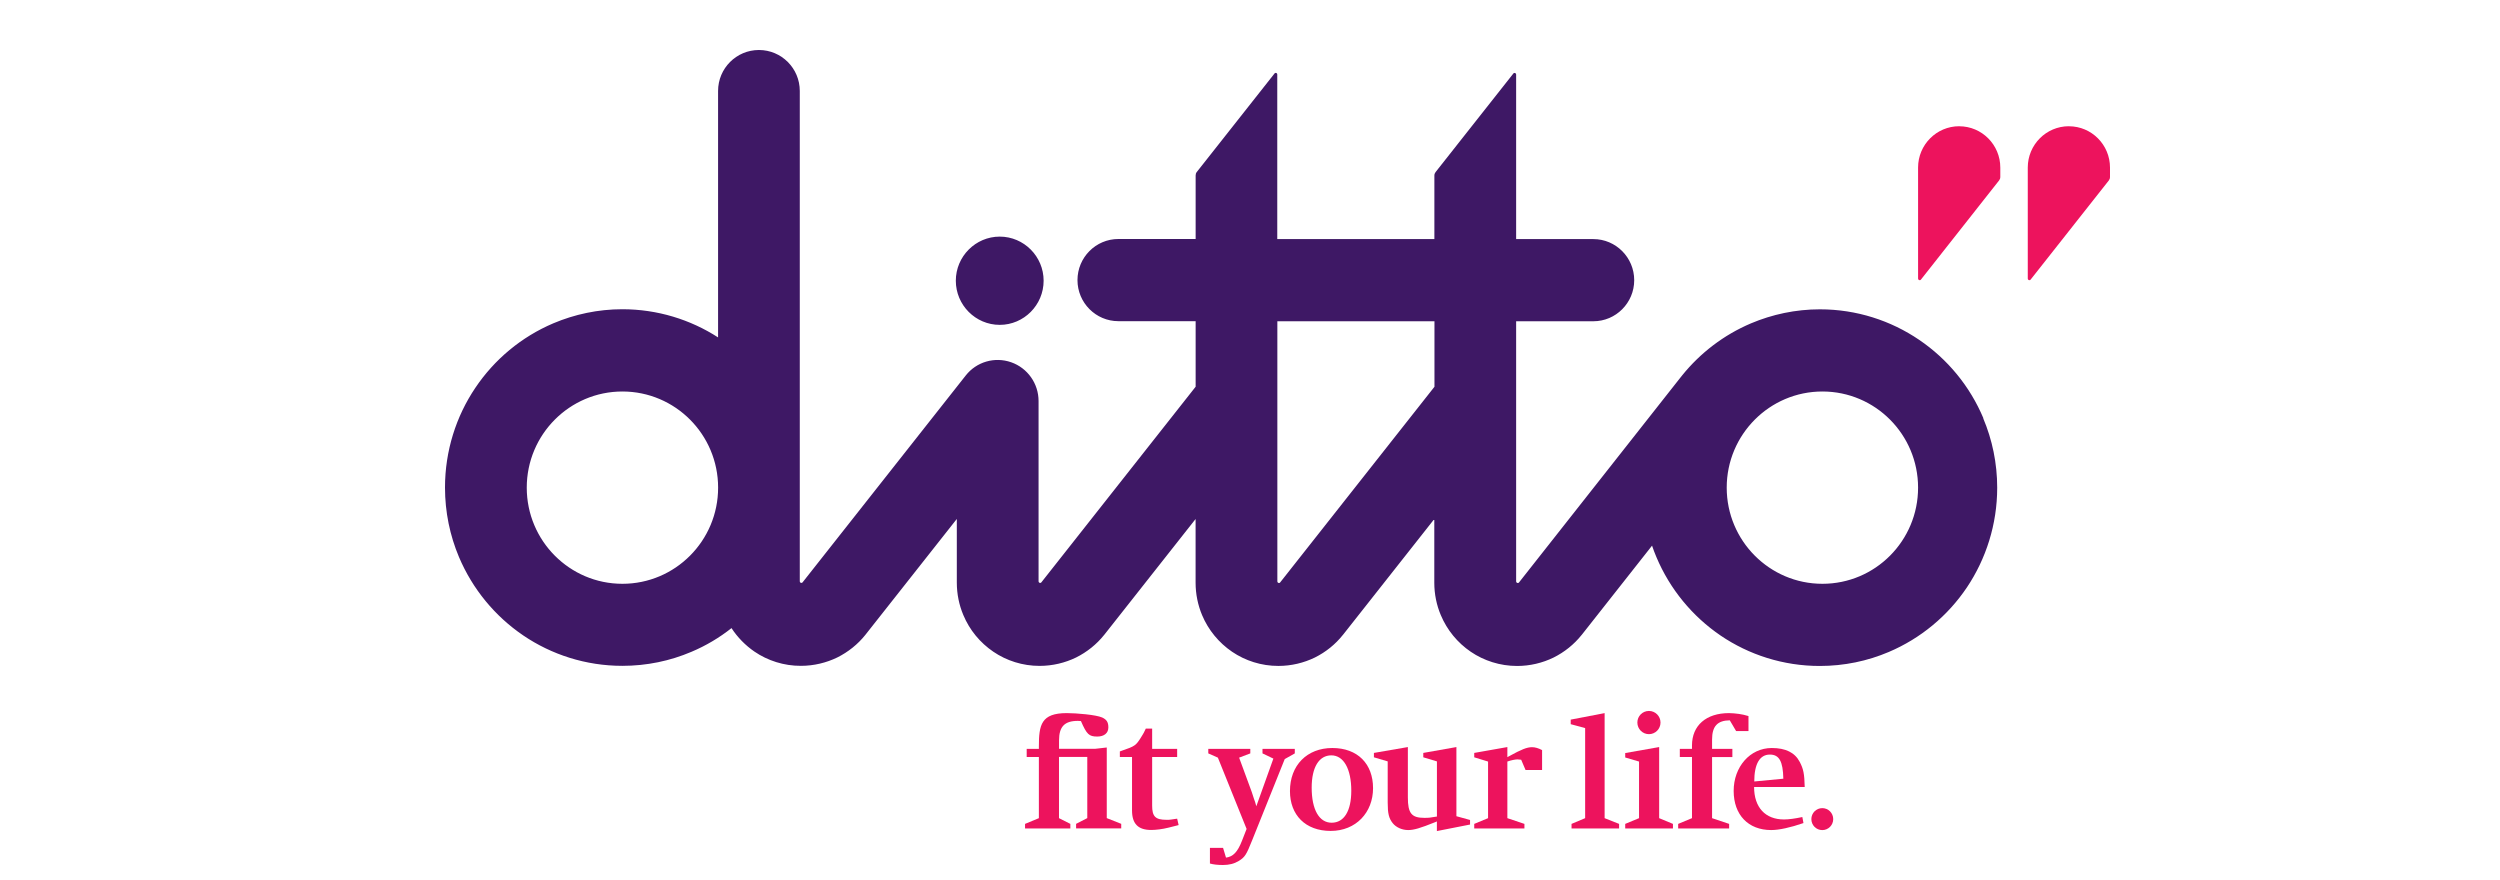 <svg width="500" height="176" viewBox="0 0 500 176" fill="none" xmlns="http://www.w3.org/2000/svg">
<path d="M391.847 25.245C387.304 25.245 383.616 28.952 383.616 33.51V55.709C383.616 55.883 383.762 56.039 383.944 56.039C384.039 56.039 384.108 56.004 384.16 55.952L399.819 36.088C399.966 35.897 400.061 35.672 400.061 35.402V33.519C400.061 28.961 396.382 25.253 391.838 25.253" fill="#ED135D"/>
<path d="M413.777 25.245C409.234 25.245 405.554 28.952 405.554 33.51V55.709C405.554 55.883 405.692 56.039 405.882 56.039C405.96 56.039 406.047 56.004 406.098 55.952L421.767 36.088C421.914 35.897 422 35.672 422 35.402V33.519C422 28.961 418.329 25.253 413.777 25.253" fill="#ED135D"/>
<path d="M199.948 64.973C204.785 64.973 208.724 61.005 208.724 56.144C208.724 51.282 204.777 47.323 199.948 47.323C195.12 47.323 191.164 51.282 191.164 56.144C191.164 61.005 195.103 64.973 199.948 64.973ZM396.676 83.647C393.981 77.231 389.498 71.814 383.832 67.968C378.174 64.122 371.316 61.865 363.983 61.865C359.12 61.865 354.43 62.88 350.18 64.678C344.756 66.987 340.048 70.59 336.403 75.113L336.351 75.183C336.23 75.33 336.118 75.478 335.989 75.634L303.779 116.516C303.719 116.577 303.641 116.603 303.555 116.603C303.374 116.603 303.227 116.456 303.227 116.273V64.252H318.67C323.179 64.252 326.842 60.571 326.842 56.039C326.842 51.508 323.179 47.818 318.67 47.818H303.227V14.905C303.227 14.732 303.08 14.584 302.898 14.584C302.821 14.584 302.734 14.627 302.683 14.688L287.126 34.404C286.971 34.595 286.876 34.839 286.876 35.09V47.809H255.453V14.896C255.453 14.723 255.315 14.575 255.142 14.575C255.038 14.575 254.969 14.619 254.917 14.68L239.361 34.396C239.197 34.587 239.128 34.83 239.128 35.082V47.8H223.676C219.158 47.8 215.496 51.49 215.496 56.022C215.496 60.554 219.167 64.235 223.676 64.235H239.128V77.344L208.249 116.499C208.197 116.56 208.111 116.586 208.033 116.586C207.852 116.586 207.713 116.438 207.713 116.256V80.209C207.713 76.71 205.511 73.594 202.22 72.448C198.929 71.302 195.293 72.361 193.142 75.104L160.492 116.499C160.492 116.499 160.354 116.586 160.276 116.586C160.104 116.586 159.957 116.438 159.957 116.256V18.196C159.957 13.664 156.295 10 151.786 10C147.277 10 143.615 13.664 143.615 18.196V67.482C138.104 63.922 131.488 61.847 124.474 61.847C119.603 61.847 114.921 62.863 110.671 64.66C104.28 67.378 98.881 71.883 95.064 77.57C91.237 83.248 89 90.15 89 97.512C89 102.417 89.993 107.131 91.79 111.394C94.502 117.81 98.985 123.236 104.642 127.082C110.291 130.919 117.158 133.168 124.474 133.168C129.354 133.168 134.036 132.178 138.285 130.364C141.179 129.148 143.883 127.533 146.301 125.623C147.51 127.481 149.082 129.079 150.905 130.329C153.539 132.126 156.778 133.177 160.173 133.168C162.764 133.168 165.26 132.56 167.454 131.492C169.648 130.398 171.566 128.862 173.077 126.969L173.129 126.9L191.363 103.789V116.525C191.363 118.8 191.821 121.013 192.667 123.01C193.919 126.014 196.018 128.541 198.661 130.338C201.296 132.135 204.526 133.185 207.929 133.177C210.512 133.177 213.017 132.569 215.211 131.501C217.405 130.407 219.322 128.87 220.834 126.978L220.894 126.908L239.119 103.798V116.534C239.119 118.808 239.577 121.022 240.415 123.019C241.676 126.023 243.775 128.549 246.409 130.346C249.052 132.143 252.274 133.194 255.686 133.185C258.269 133.185 260.756 132.578 262.959 131.51C265.161 130.416 267.07 128.879 268.573 126.987L268.634 126.917L286.859 103.806V116.542C286.859 118.817 287.316 121.031 288.163 123.028C289.424 126.032 291.514 128.558 294.157 130.355C296.783 132.143 300.014 133.194 303.417 133.194C306.008 133.194 308.504 132.586 310.698 131.518C312.892 130.425 314.81 128.888 316.321 126.995L316.382 126.926L330.409 109.128C330.668 109.91 330.97 110.674 331.281 111.42C333.985 117.836 338.468 123.262 344.117 127.108C349.765 130.945 356.632 133.194 363.948 133.194C368.828 133.194 373.518 132.204 377.768 130.39C384.143 127.681 389.55 123.175 393.376 117.489C397.185 111.811 399.44 104.9 399.44 97.538C399.44 92.642 398.446 87.927 396.641 83.656M124.483 116.759C113.919 116.759 105.351 108.147 105.351 97.529C105.351 86.912 113.919 78.299 124.483 78.299C135.046 78.299 143.623 86.903 143.623 97.529C143.623 108.156 135.046 116.759 124.483 116.759ZM286.885 77.362L256.006 116.516C255.954 116.577 255.876 116.603 255.798 116.603C255.617 116.603 255.47 116.456 255.47 116.273V64.252H286.893V77.362H286.885ZM364.484 116.759C353.92 116.759 345.343 108.147 345.343 97.529C345.343 86.912 353.92 78.299 364.484 78.299C375.047 78.299 383.616 86.903 383.616 97.529C383.616 108.156 375.056 116.759 364.484 116.759Z" fill="#3E1865"/>
<path d="M211.799 151.399V163.632L214.07 164.778V165.69H205.01V164.778L207.774 163.632V151.399H205.338V149.767H207.774V149.307C207.774 144.966 208.231 142.622 213.353 142.622C215.271 142.622 219.201 142.952 220.436 143.499C221.343 143.924 221.671 144.445 221.671 145.487C221.671 146.624 220.825 147.31 219.46 147.31C217.802 147.31 217.353 146.885 216.186 144.211C215.858 144.176 215.729 144.176 215.573 144.176C212.913 144.176 211.807 145.322 211.807 148.092V149.759H219.045L221.352 149.498V163.623L224.245 164.769V165.681H215.219V164.769L217.456 163.623V151.391H211.807L211.799 151.399Z" fill="#ED135D"/>
<path d="M226.405 151.4H223.969V150.288L224.323 150.158C226.984 149.247 227.182 149.116 228.219 147.449C228.668 146.729 228.866 146.408 229.16 145.722H230.43V149.767H235.431V151.4H230.43V161.123C230.43 163.311 231.078 163.962 233.315 163.962C233.669 163.962 233.997 163.962 234.291 163.901L235.172 163.771L235.431 163.736L235.725 165.013L235.37 165.108L233.678 165.534C232.511 165.829 231.181 165.994 230.24 165.994C227.614 165.994 226.405 164.752 226.405 162.078V151.4Z" fill="#ED135D"/>
<path d="M249.32 165.785L243.576 151.53L241.658 150.679V149.768H250.062V150.679L247.825 151.53L250.356 158.415C250.391 158.545 250.555 159.005 250.779 159.717C250.978 160.273 251.108 160.629 251.133 160.793C251.168 160.889 251.203 161.054 251.263 161.254L254.675 151.721L252.498 150.679V149.768H258.959V150.679L256.946 151.817L250.425 168.069C249.259 171.003 248.965 171.429 247.765 172.184C246.858 172.74 245.847 173 244.586 173C243.576 173 242.669 172.905 241.986 172.705V169.571H244.612L245.2 171.524C246.625 171.333 247.506 170.413 248.378 168.199L249.32 165.785Z" fill="#ED135D"/>
<path d="M257.992 158.215C257.992 153.058 261.404 149.602 266.465 149.602C271.527 149.602 274.61 152.771 274.61 157.633C274.61 162.495 271.198 166.184 266.137 166.184C261.075 166.184 257.992 162.99 257.992 158.223M262.336 157.529C262.336 161.93 263.831 164.544 266.327 164.544C268.823 164.544 270.257 162.191 270.257 158.154C270.257 153.778 268.728 151.07 266.266 151.07C263.805 151.07 262.336 153.448 262.336 157.529Z" fill="#ED135D"/>
<path d="M287.377 166.211V164.283L287.083 164.414C284 165.655 282.764 166.011 281.633 166.011C280.432 166.011 279.232 165.49 278.549 164.639C277.772 163.658 277.539 162.712 277.539 160.498V152.277L274.783 151.46V150.584L281.572 149.412V159.491C281.572 162.66 282.315 163.571 284.855 163.571C285.727 163.571 286.124 163.537 287.126 163.346L287.385 163.311V152.277L284.656 151.46V150.584L291.281 149.412V163.242L294.01 163.997V164.908L287.385 166.211H287.377Z" fill="#ED135D"/>
<path d="M301.473 152.311V163.632L304.884 164.778V165.69H294.848V164.778L297.612 163.632V152.311L294.848 151.46V150.584L301.473 149.412V151.434L301.827 151.235C304.323 149.863 305.403 149.438 306.405 149.438C307.018 149.438 307.674 149.629 308.417 150.019V154.004H305.109L304.237 151.947C303.908 151.912 303.658 151.877 303.494 151.877C303.01 151.877 302.164 152.068 301.481 152.303" fill="#ED135D"/>
<path d="M317.029 163.632V145.617L314.144 144.836V143.924L320.924 142.622V163.632L323.818 164.778V165.69H314.308V164.778L317.029 163.632Z" fill="#ED135D"/>
<path d="M327.808 163.632V152.311L325.044 151.495V150.61L331.833 149.412V163.632L334.589 164.778V165.69H325.044V164.778L327.808 163.632Z" fill="#ED135D"/>
<path d="M342.414 151.399V163.632L345.826 164.778V165.69H335.634V164.778L338.398 163.632V151.399H335.962V149.767H338.398V149.081C338.398 145.105 341.222 142.622 345.8 142.622C347.13 142.657 348.426 142.813 349.695 143.213V146.216H347.225L345.955 144.063C343.494 144.098 342.414 145.235 342.414 147.918V149.776H346.474V151.408H342.414V151.399Z" fill="#ED135D"/>
<path d="M360.951 157.399H350.819C350.819 161.479 353.056 163.892 356.796 163.892C357.738 163.892 358.973 163.728 360.467 163.406L360.692 164.613C358.057 165.525 355.785 166.011 354.231 166.011C349.653 166.011 346.733 162.972 346.733 158.18C346.733 153.388 349.981 149.602 354.36 149.602C357.116 149.602 358.973 150.514 359.94 152.372C360.683 153.778 360.882 154.751 360.942 157.399M356.666 155.74C356.597 152.285 355.855 150.913 353.972 150.913C351.959 150.913 350.853 152.771 350.853 156.296L356.666 155.74Z" fill="#ED135D"/>
<path d="M366.643 163.823C366.643 165.029 365.667 166.019 364.458 166.019C363.248 166.019 362.272 165.038 362.272 163.823C362.272 162.607 363.248 161.626 364.458 161.626C365.667 161.626 366.643 162.607 366.643 163.823Z" fill="#ED135D"/>
<path d="M332.102 144.506C332.102 145.791 331.065 146.833 329.787 146.833C328.508 146.833 327.472 145.791 327.472 144.506C327.472 143.221 328.508 142.188 329.787 142.188C331.065 142.188 332.102 143.23 332.102 144.506Z" fill="#ED135D"/>
</svg>
